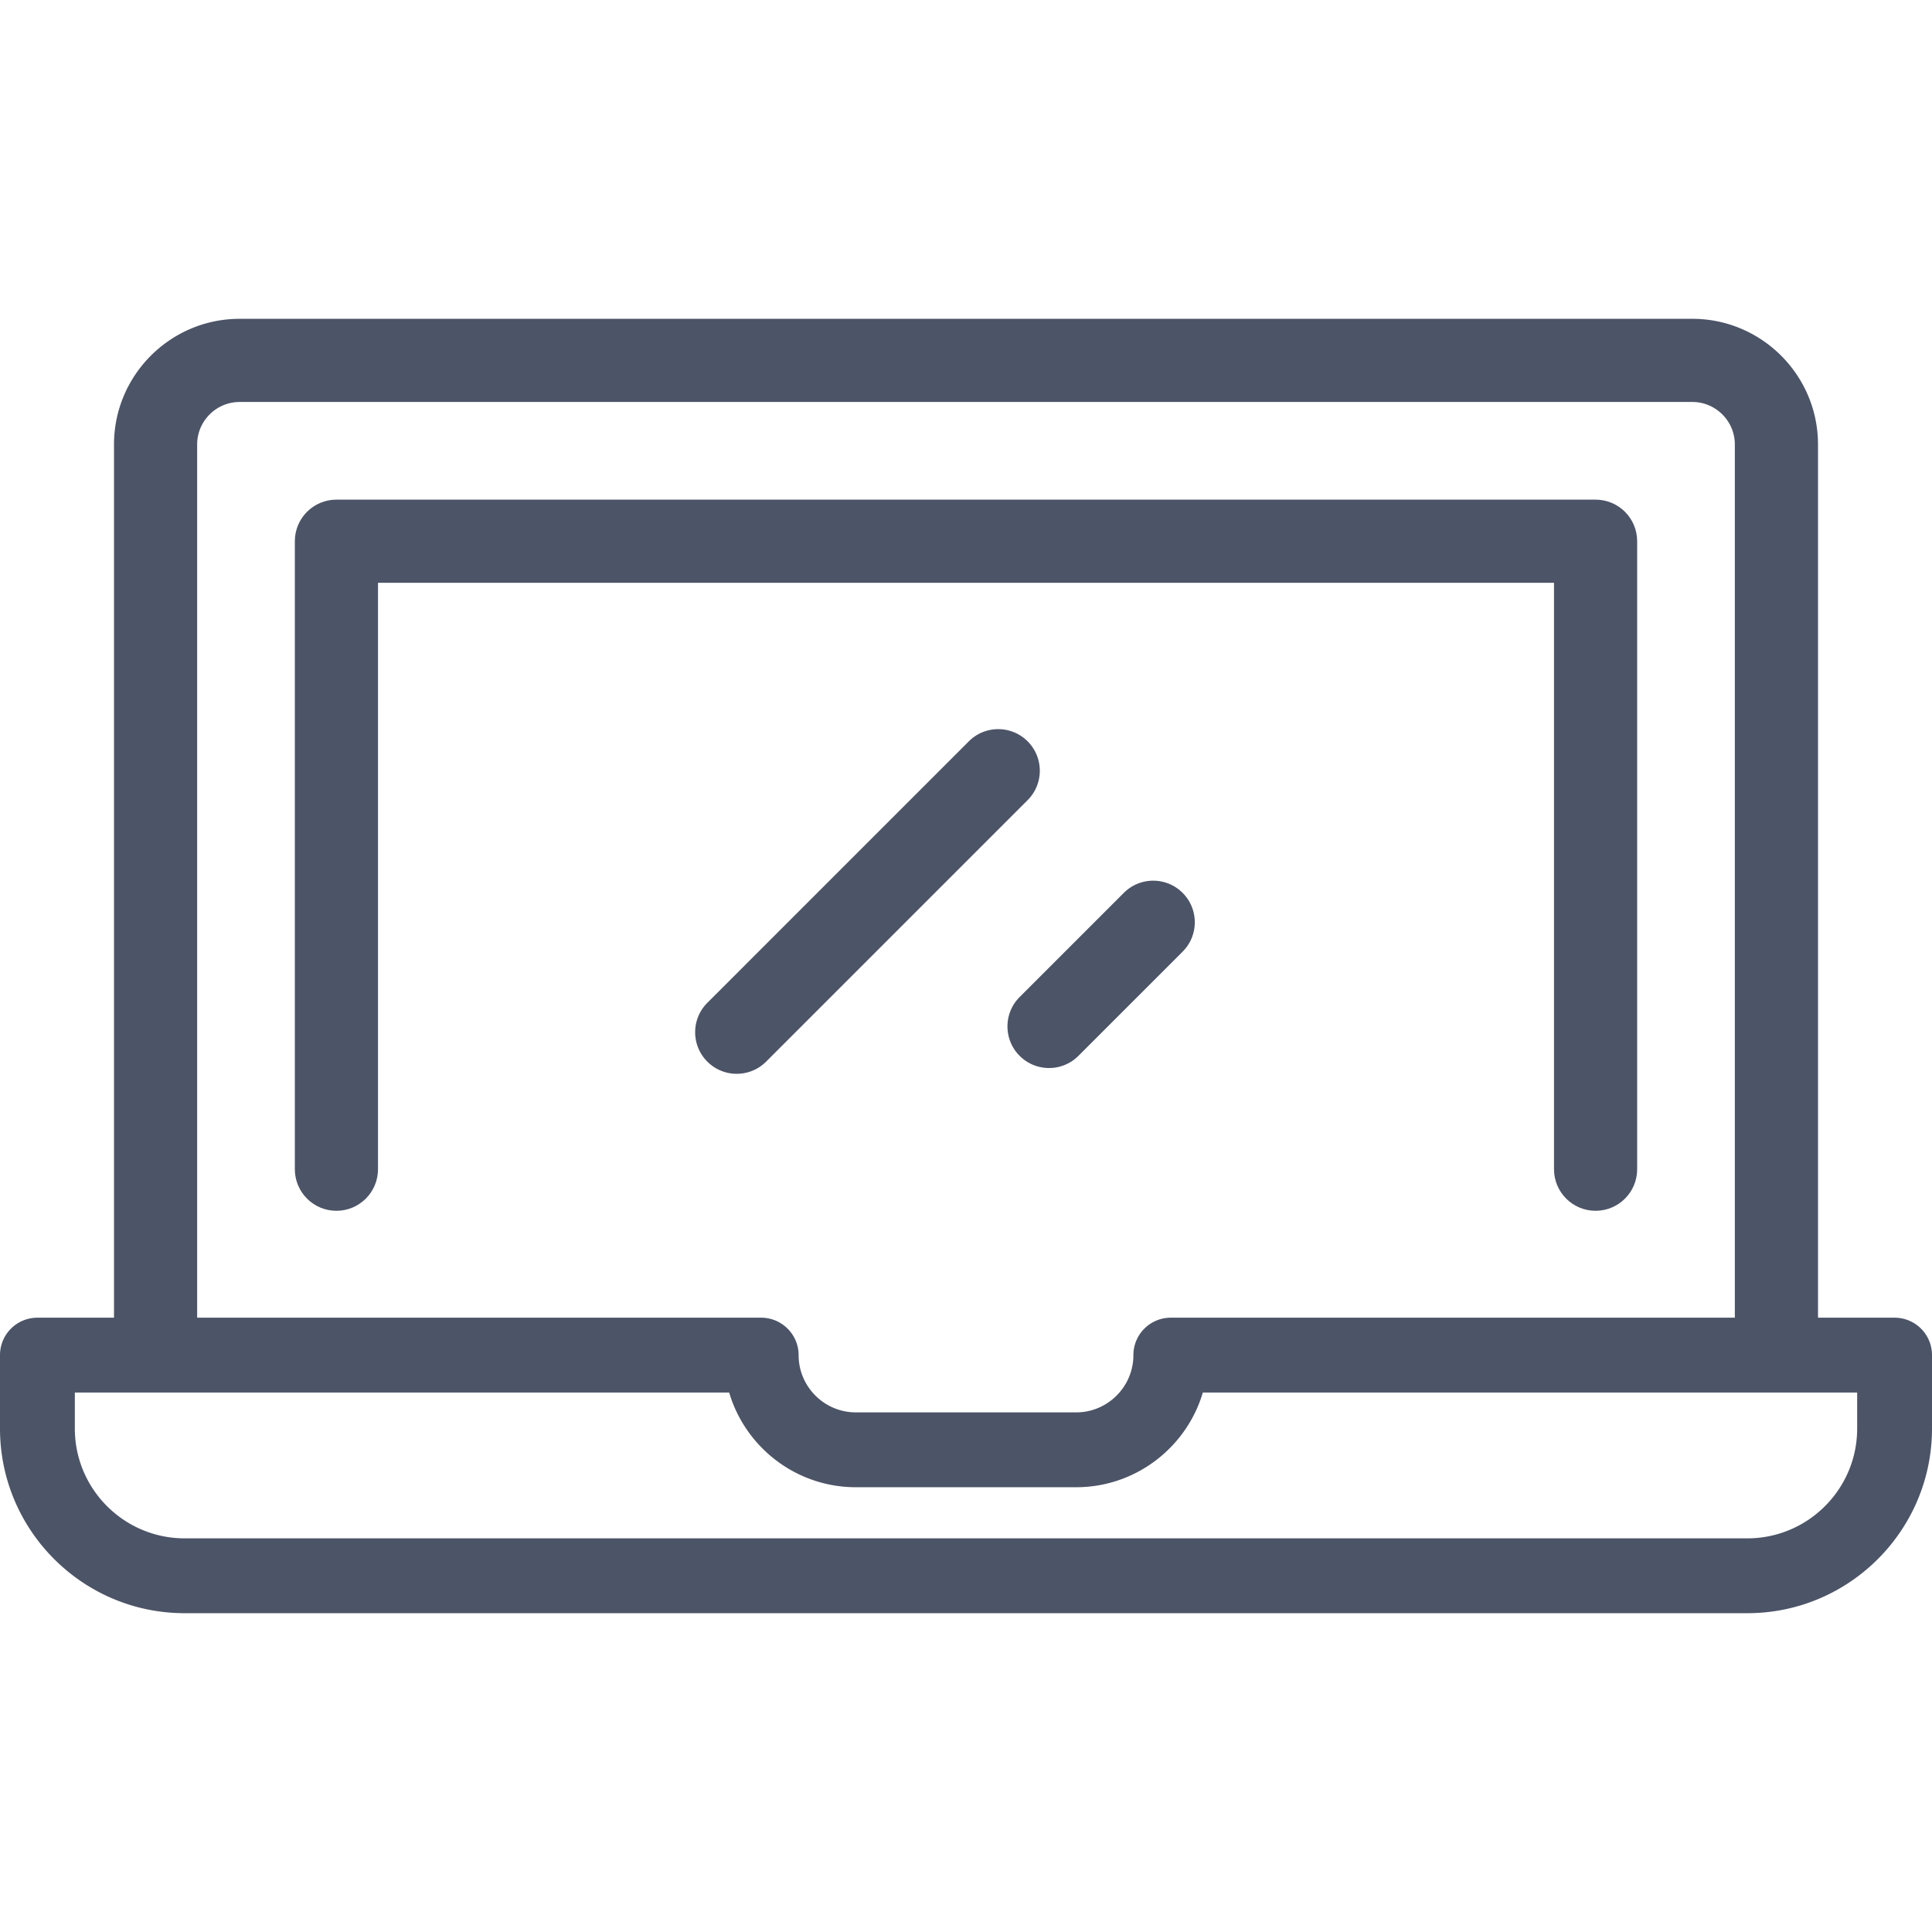 <svg xmlns="http://www.w3.org/2000/svg" viewBox="0 0 511.999 511.999" fill="#4c5467"><path d="M422.846 132.411H89.154c-6.085 0-11.019 4.933-11.019 11.019v166.424c0 6.086 4.934 11.019 11.019 11.019s11.019-4.933 11.019-11.019V154.448h311.654v155.405c0 6.086 4.934 11.019 11.019 11.019s11.019-4.933 11.019-11.019V143.429c-.001-6.085-4.935-11.018-11.019-11.018z"/><path d="M502.083 349.202h-20.295V117.797c0-18.366-14.942-33.308-33.308-33.308H63.52c-18.367 0-33.308 14.942-33.308 33.308v231.405H9.917c-5.477 0-9.917 4.439-9.917 9.917v19.468c0 26.977 21.947 48.924 48.924 48.924h414.151c26.977 0 48.924-21.947 48.924-48.924v-19.468c.001-5.478-4.438-9.917-9.916-9.917zM52.249 117.797c0-6.214 5.057-11.271 11.271-11.271h384.958c6.216 0 11.271 5.056 11.271 11.271v231.405h-149.2a9.915 9.915 0 0 0-10.189 9.913c0 8.371-6.81 15.18-15.179 15.18H226.82c-8.371 0-15.179-6.81-15.179-15.18 0-5.553-4.601-10.034-10.147-9.915H52.249V117.797zm439.917 260.79c0 16.041-13.051 29.09-29.09 29.09H48.924c-16.04 0-29.09-13.049-29.09-29.09v-9.551h173.403c4.287 14.491 17.72 25.094 33.582 25.094h58.361c15.862 0 29.295-10.604 33.583-25.094h173.404v9.551z"/><path d="M272.331 196.459c-4.304-4.303-11.279-4.303-15.584 0l-69.297 69.3c-4.303 4.303-4.303 11.28 0 15.583a10.983 10.983 0 0 0 7.791 3.227 10.99 10.99 0 0 0 7.791-3.227l69.299-69.299c4.303-4.303 4.303-11.28 0-15.584zM313.405 236.619c-4.304-4.303-11.279-4.303-15.583 0l-27.606 27.606c-4.303 4.303-4.303 11.28 0 15.584a10.983 10.983 0 0 0 7.791 3.227 10.98 10.98 0 0 0 7.791-3.227l27.606-27.606c4.304-4.303 4.304-11.28.001-15.584z"/></svg>